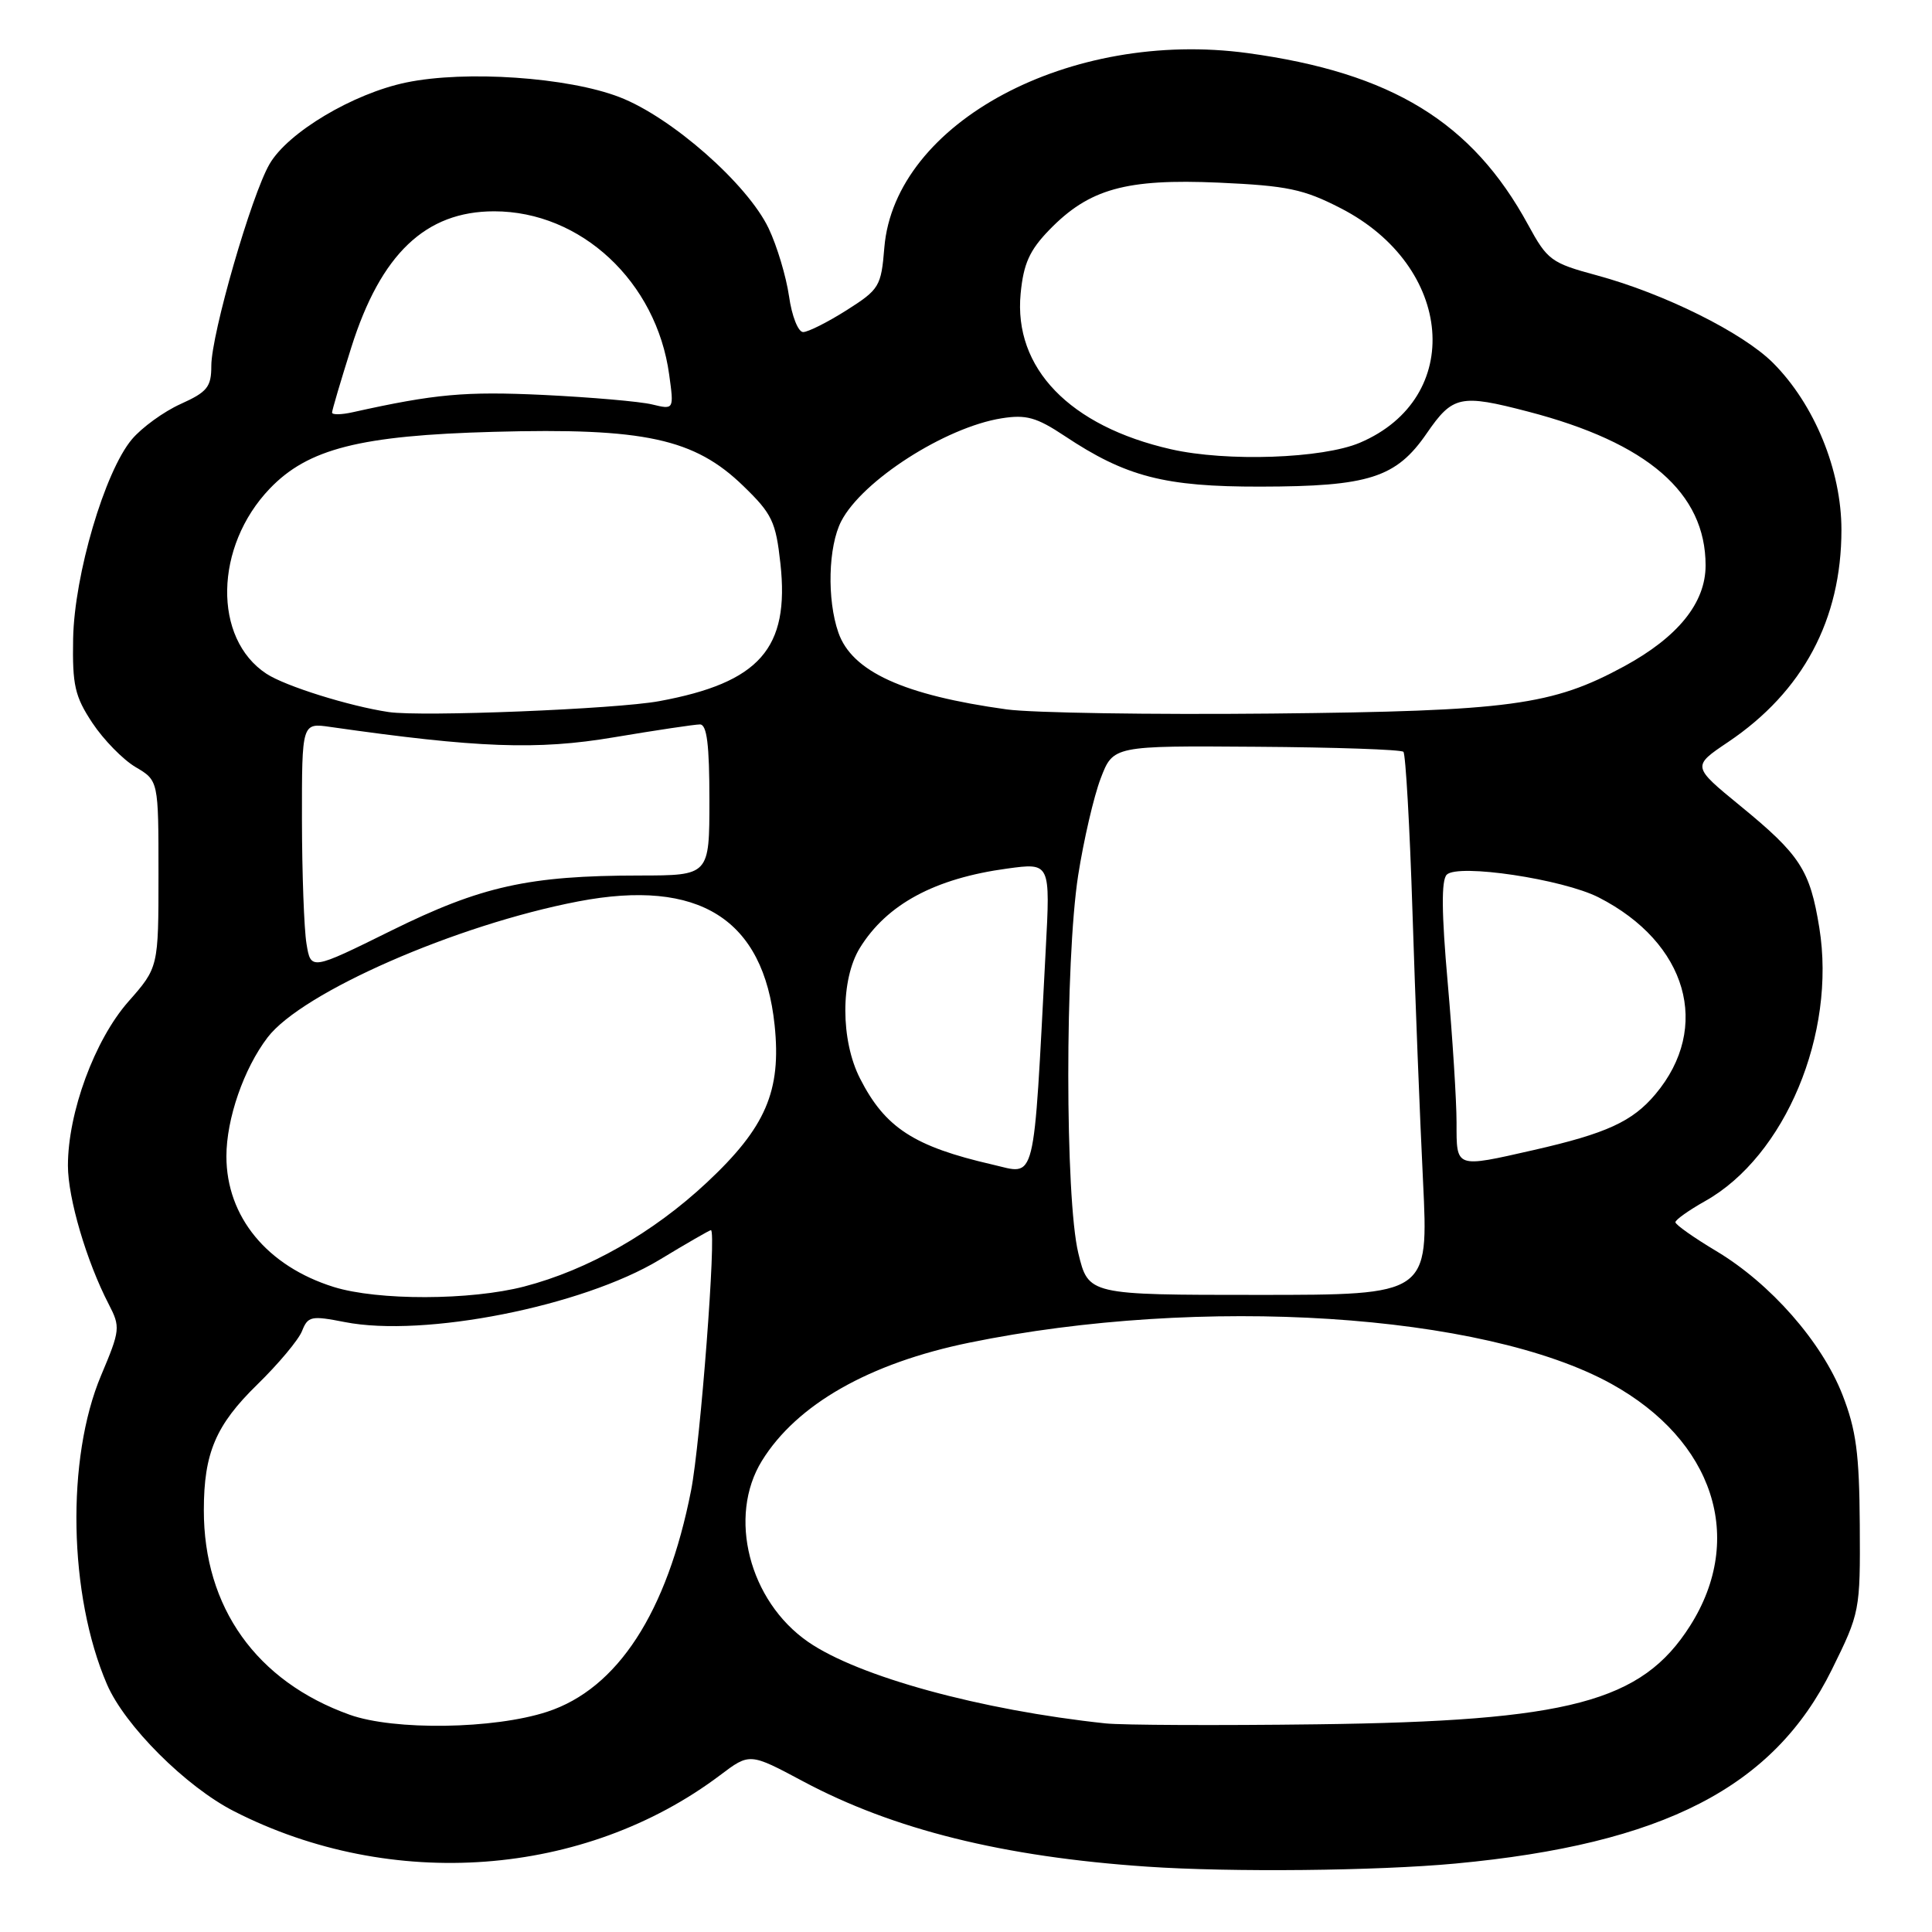 <?xml version="1.0" encoding="UTF-8" standalone="no"?>
<!DOCTYPE svg PUBLIC "-//W3C//DTD SVG 1.1//EN" "http://www.w3.org/Graphics/SVG/1.1/DTD/svg11.dtd" >
<svg xmlns="http://www.w3.org/2000/svg" xmlns:xlink="http://www.w3.org/1999/xlink" version="1.1" viewBox="0 0 256 256">
 <g >
 <path fill="currentColor"
d=" M 192.85 246.93 C 220.42 244.35 235.02 236.83 242.72 221.25 C 246.45 213.69 246.50 213.46 246.43 202.05 C 246.37 192.58 245.95 189.47 244.13 184.80 C 241.38 177.79 234.60 170.07 227.41 165.77 C 224.43 163.99 222.00 162.27 222.00 161.95 C 222.00 161.63 223.77 160.37 225.94 159.15 C 236.54 153.20 243.33 136.96 241.07 122.94 C 239.83 115.27 238.54 113.28 230.56 106.75 C 224.20 101.54 224.20 101.54 228.99 98.32 C 238.90 91.65 244.00 82.10 244.00 70.21 C 244.00 62.30 240.42 53.58 234.93 48.08 C 230.91 44.07 220.53 38.91 211.61 36.49 C 205.53 34.85 205.04 34.48 202.48 29.78 C 195.07 16.17 184.42 9.65 165.35 7.04 C 141.78 3.83 118.56 16.25 117.18 32.80 C 116.76 37.96 116.52 38.35 112.17 41.11 C 109.66 42.70 107.07 44.00 106.42 44.00 C 105.76 44.00 104.92 41.88 104.55 39.25 C 104.17 36.64 102.96 32.59 101.85 30.26 C 99.06 24.40 88.99 15.53 82.09 12.87 C 75.26 10.23 61.69 9.30 53.83 10.93 C 46.79 12.39 38.15 17.54 35.72 21.73 C 33.31 25.87 28.00 44.28 28.00 48.48 C 28.00 51.27 27.47 51.94 23.94 53.53 C 21.70 54.54 18.79 56.65 17.47 58.22 C 13.88 62.49 9.85 76.17 9.69 84.62 C 9.58 90.79 9.91 92.27 12.24 95.79 C 13.72 98.02 16.29 100.65 17.96 101.64 C 21.00 103.43 21.00 103.43 21.00 115.81 C 21.00 128.19 21.00 128.19 16.99 132.74 C 12.54 137.81 9.00 147.41 9.00 154.45 C 9.00 158.76 11.46 167.13 14.41 172.82 C 15.97 175.84 15.93 176.24 13.40 182.24 C 8.75 193.25 9.09 211.38 14.17 223.17 C 16.52 228.65 24.64 236.76 31.03 240.01 C 51.88 250.65 77.47 248.74 95.42 235.22 C 99.34 232.26 99.34 232.26 106.42 236.04 C 118.38 242.43 132.97 246.05 152.00 247.34 C 163.09 248.10 182.45 247.90 192.85 246.93 Z  M 46.33 227.21 C 33.98 222.79 26.99 212.98 27.01 200.09 C 27.01 192.54 28.60 188.82 34.07 183.48 C 36.88 180.74 39.56 177.54 40.02 176.37 C 40.80 174.40 41.24 174.31 45.68 175.18 C 56.18 177.25 77.14 173.10 87.37 166.94 C 90.95 164.77 94.03 163.00 94.20 163.00 C 94.96 163.00 92.81 191.20 91.57 197.50 C 88.39 213.67 81.82 223.78 72.50 226.82 C 65.45 229.13 52.22 229.32 46.33 227.21 Z  M 146.50 228.36 C 129.95 226.60 113.71 222.15 107.07 217.55 C 99.25 212.13 96.40 200.94 100.96 193.56 C 105.58 186.09 115.17 180.63 128.44 177.91 C 159.17 171.61 196.56 174.01 213.50 183.36 C 227.08 190.87 231.31 203.82 223.95 215.42 C 217.54 225.53 207.94 228.06 174.50 228.48 C 161.30 228.65 148.70 228.59 146.50 228.36 Z  M 44.22 170.53 C 35.39 167.77 30.00 161.22 30.00 153.22 C 30.00 148.25 32.30 141.60 35.46 137.46 C 40.03 131.48 60.44 122.54 76.63 119.44 C 92.63 116.38 101.17 121.76 102.64 135.83 C 103.55 144.56 101.47 149.39 93.66 156.69 C 86.52 163.37 77.91 168.27 69.46 170.47 C 62.34 172.32 50.06 172.35 44.22 170.53 Z  M 142.88 166.04 C 141.12 158.76 141.11 127.29 142.86 116.00 C 143.59 111.33 144.93 105.55 145.84 103.16 C 147.50 98.81 147.50 98.81 166.46 98.95 C 176.88 99.02 185.66 99.32 185.96 99.62 C 186.25 99.92 186.80 109.47 187.16 120.83 C 187.52 132.20 188.15 148.27 188.56 156.54 C 189.29 171.58 189.29 171.58 166.76 171.58 C 144.22 171.58 144.22 171.58 142.88 166.04 Z  M 131.50 154.31 C 121.11 151.92 117.28 149.43 113.96 142.91 C 111.37 137.84 111.36 129.78 113.94 125.60 C 117.52 119.81 123.87 116.39 133.46 115.09 C 139.18 114.31 139.18 114.31 138.56 125.91 C 136.89 157.60 137.37 155.66 131.50 154.31 Z  M 193.00 148.75 C 193.00 145.86 192.47 137.53 191.83 130.22 C 191.01 121.00 190.97 116.63 191.70 115.90 C 193.19 114.41 207.08 116.49 211.83 118.91 C 223.58 124.91 226.81 136.12 219.35 144.99 C 216.31 148.61 212.87 150.19 203.21 152.39 C 192.78 154.76 193.00 154.83 193.00 148.75 Z  M 40.61 125.04 C 40.29 123.09 40.02 115.71 40.01 108.64 C 40.00 95.78 40.00 95.78 43.75 96.32 C 63.26 99.11 71.20 99.41 81.32 97.70 C 86.92 96.76 92.06 95.99 92.75 95.99 C 93.67 96.00 94.00 98.67 94.00 106.00 C 94.00 116.00 94.00 116.00 84.75 116.01 C 70.07 116.02 63.77 117.42 51.85 123.31 C 41.19 128.58 41.19 128.58 40.61 125.04 Z  M 51.50 94.35 C 46.28 93.57 37.81 90.92 35.31 89.28 C 28.19 84.62 28.40 72.42 35.74 64.75 C 40.81 59.45 47.73 57.70 65.40 57.22 C 85.39 56.67 92.02 58.11 98.50 64.40 C 102.31 68.09 102.80 69.12 103.41 74.68 C 104.64 85.93 100.65 90.46 87.33 92.91 C 81.64 93.96 55.83 95.00 51.50 94.35 Z  M 133.39 94.00 C 119.73 92.11 112.89 88.99 111.09 83.82 C 109.56 79.43 109.74 72.41 111.47 69.06 C 114.25 63.68 125.25 56.62 132.71 55.43 C 135.97 54.91 137.34 55.29 141.06 57.76 C 149.20 63.18 154.32 64.50 167.00 64.48 C 181.39 64.46 185.00 63.31 189.05 57.42 C 192.49 52.42 193.51 52.20 202.48 54.54 C 218.33 58.66 226.00 65.31 226.00 74.92 C 226.00 79.88 222.35 84.40 215.23 88.28 C 205.68 93.47 200.07 94.23 168.50 94.55 C 152.55 94.71 136.75 94.46 133.39 94.00 Z  M 155.17 59.53 C 141.73 56.48 134.29 48.77 135.24 38.90 C 135.62 34.94 136.42 33.16 139.04 30.46 C 144.32 25.02 149.19 23.66 161.48 24.20 C 170.58 24.61 172.73 25.06 177.65 27.59 C 192.67 35.30 194.10 52.74 180.20 58.66 C 175.25 60.77 162.55 61.21 155.17 59.53 Z  M 44.00 54.67 C 44.00 54.36 45.15 50.47 46.55 46.03 C 50.46 33.65 56.39 28.00 65.48 28.00 C 76.99 28.00 86.99 37.33 88.67 49.64 C 89.31 54.29 89.31 54.29 86.41 53.59 C 84.81 53.20 78.33 52.64 72.00 52.33 C 61.60 51.84 57.65 52.20 46.75 54.62 C 45.24 54.96 44.00 54.98 44.00 54.67 Z "/>
</g>
</svg>
